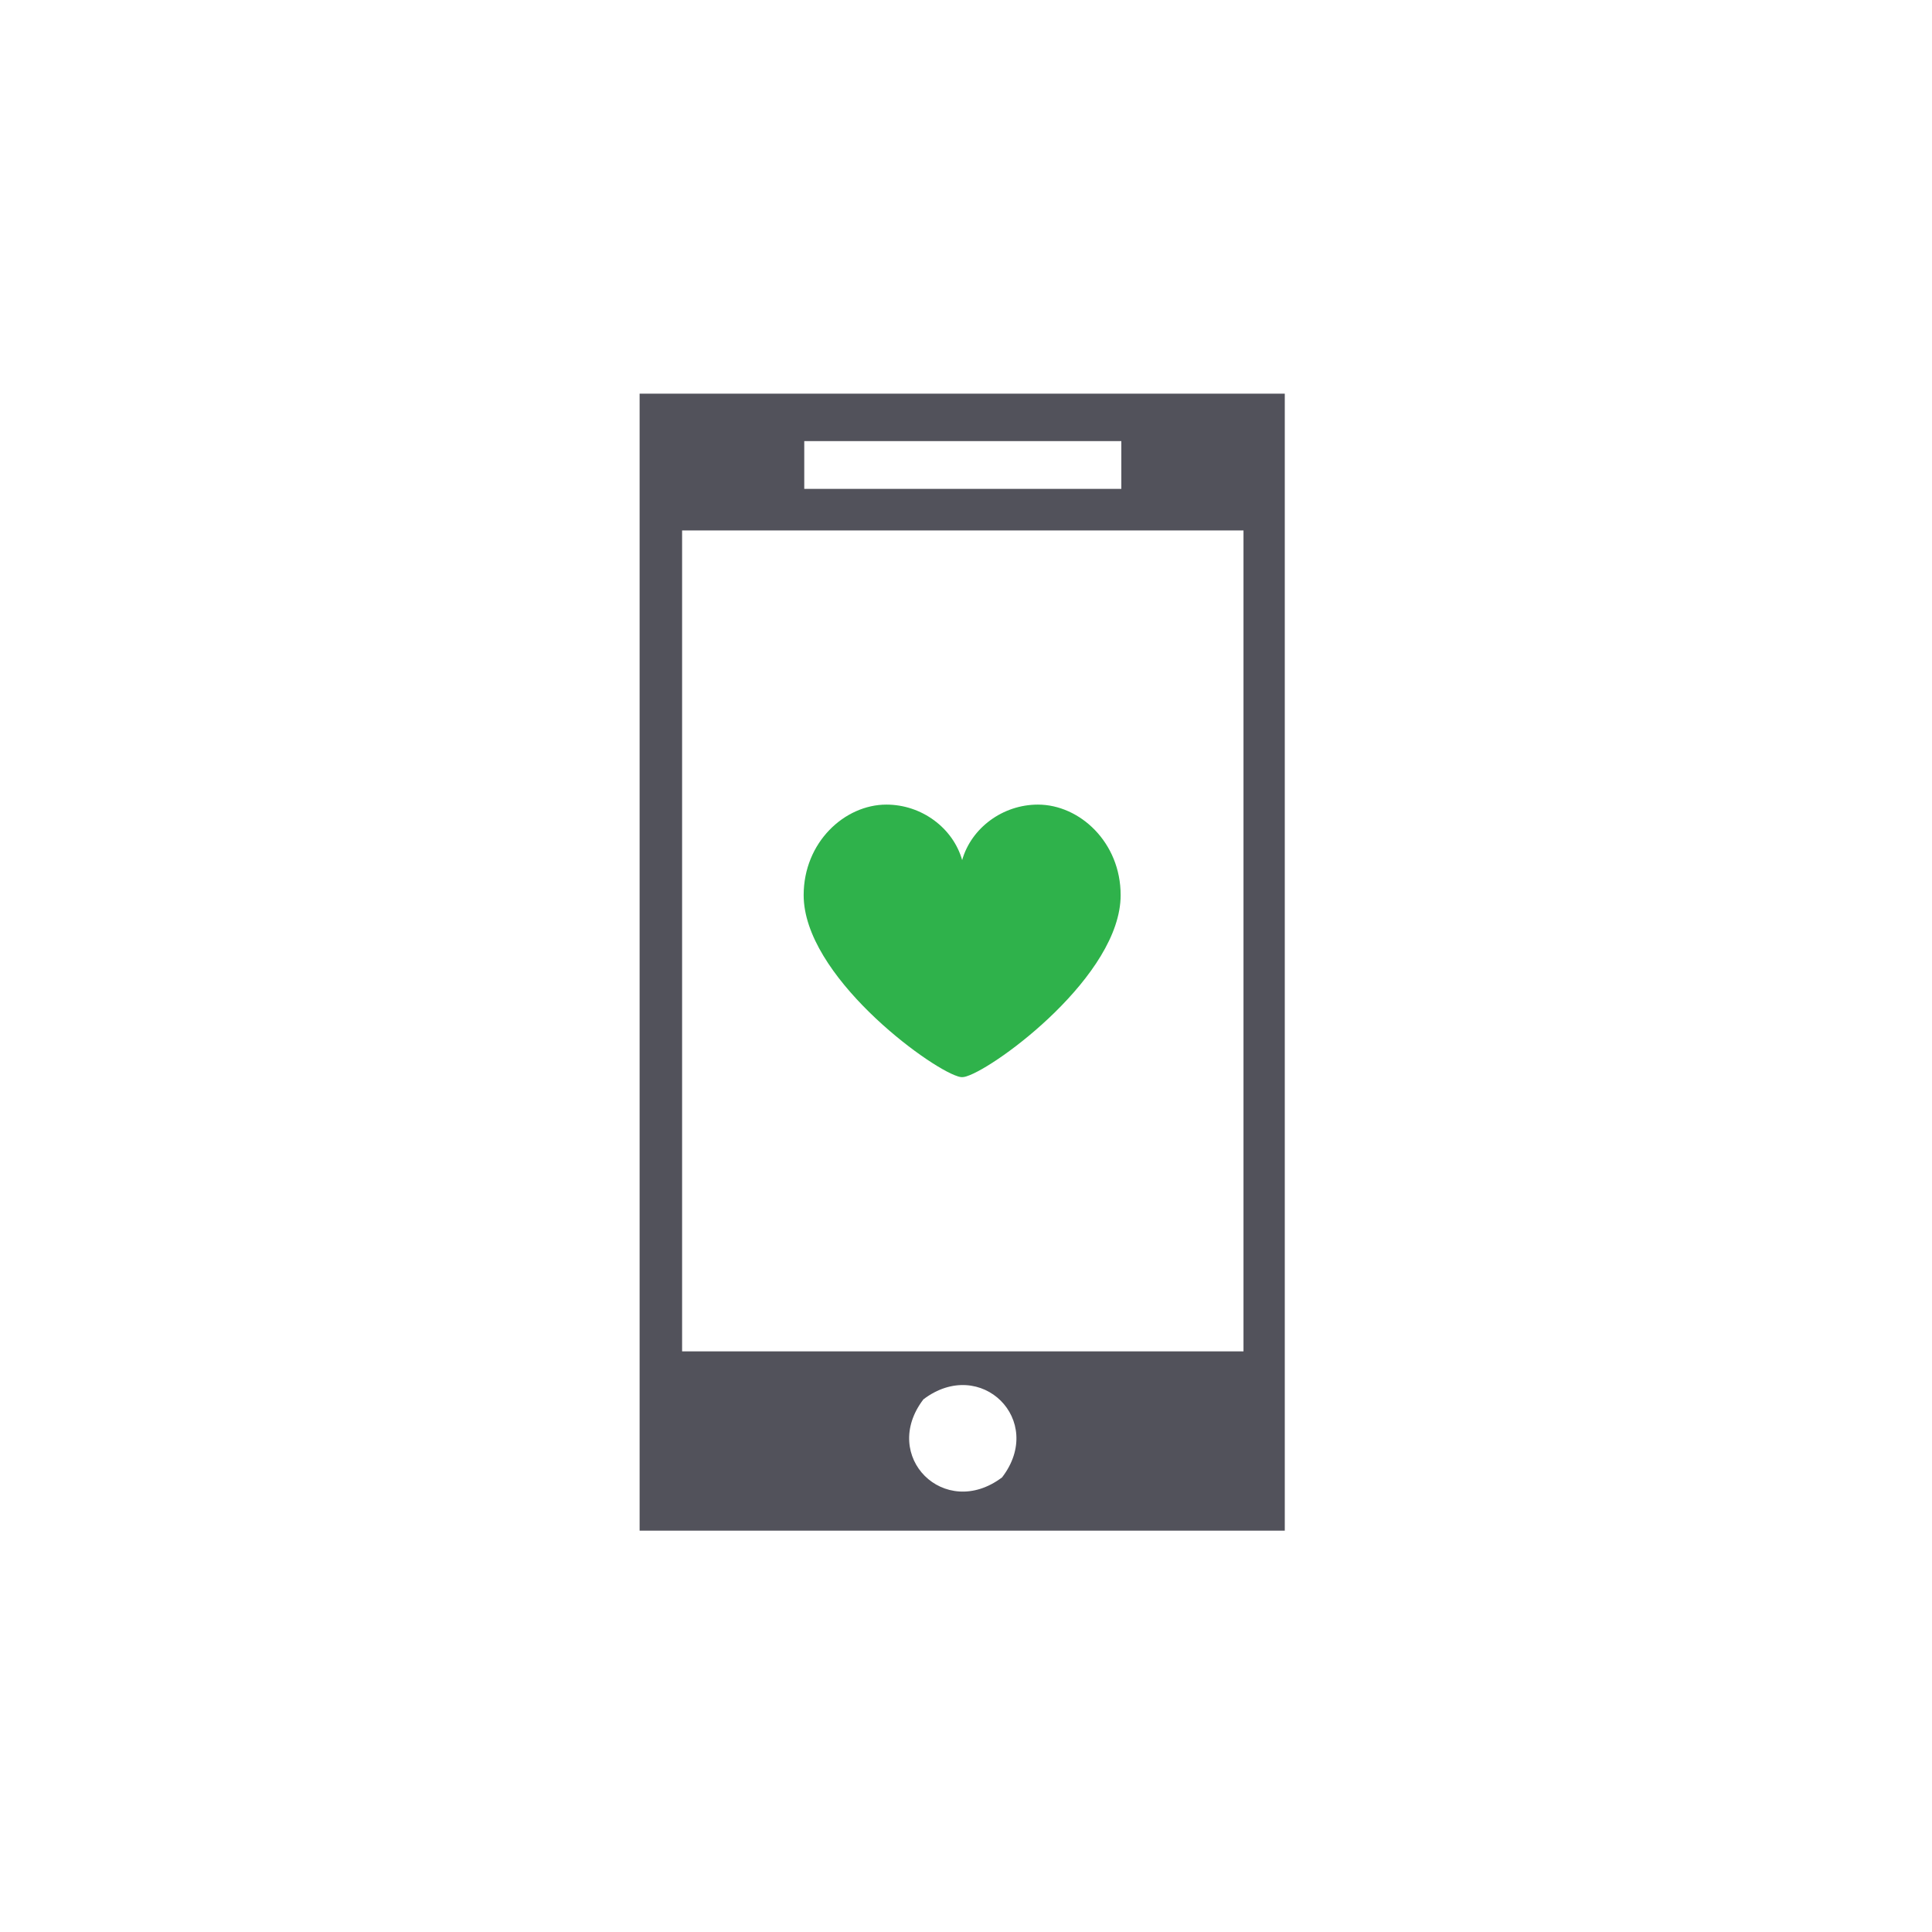 <svg width="226" height="226" viewBox="0 0 226 226" fill="none" xmlns="http://www.w3.org/2000/svg">
  <g clip-path="url(#clip0_392_832)">
    <path
      d="M150.29 46.05H74.82V179.05H150.29V46.05ZM94.08 57.19V51.6H131.17V57.19H94.08ZM117.22 172.82C110.5 177.89 102.92 170.36 108.02 163.69C114.74 158.6 122.34 166.15 117.22 172.82ZM145.46 62.05V158.08H79.79V62.05H145.46Z"
      fill="#52525B" />
    <path
      d="M121.41 94.12C117.3 94.12 113.62 96.85 112.55 100.61C111.48 96.85 107.81 94.12 103.69 94.12C98.8 94.12 94.01 98.53 94.01 104.71C94.01 114.07 108.46 124.78 112.02 125.9C112.09 125.92 112.16 125.95 112.23 125.96C112.34 125.99 112.44 126 112.52 126C112.52 126 112.54 126 112.55 126C112.56 126 112.57 126 112.58 126C112.66 126 112.76 125.98 112.87 125.96C112.94 125.94 113.01 125.92 113.08 125.9C116.64 124.78 131.09 114.07 131.09 104.71C131.09 98.53 126.3 94.12 121.41 94.12Z"
      fill="#2FB24B" />
  </g>
  <defs>
    <clipPath id="clip0_392_832">
      <rect width="225.1" height="225.1" fill="white" />
    </clipPath>
  </defs>
</svg>